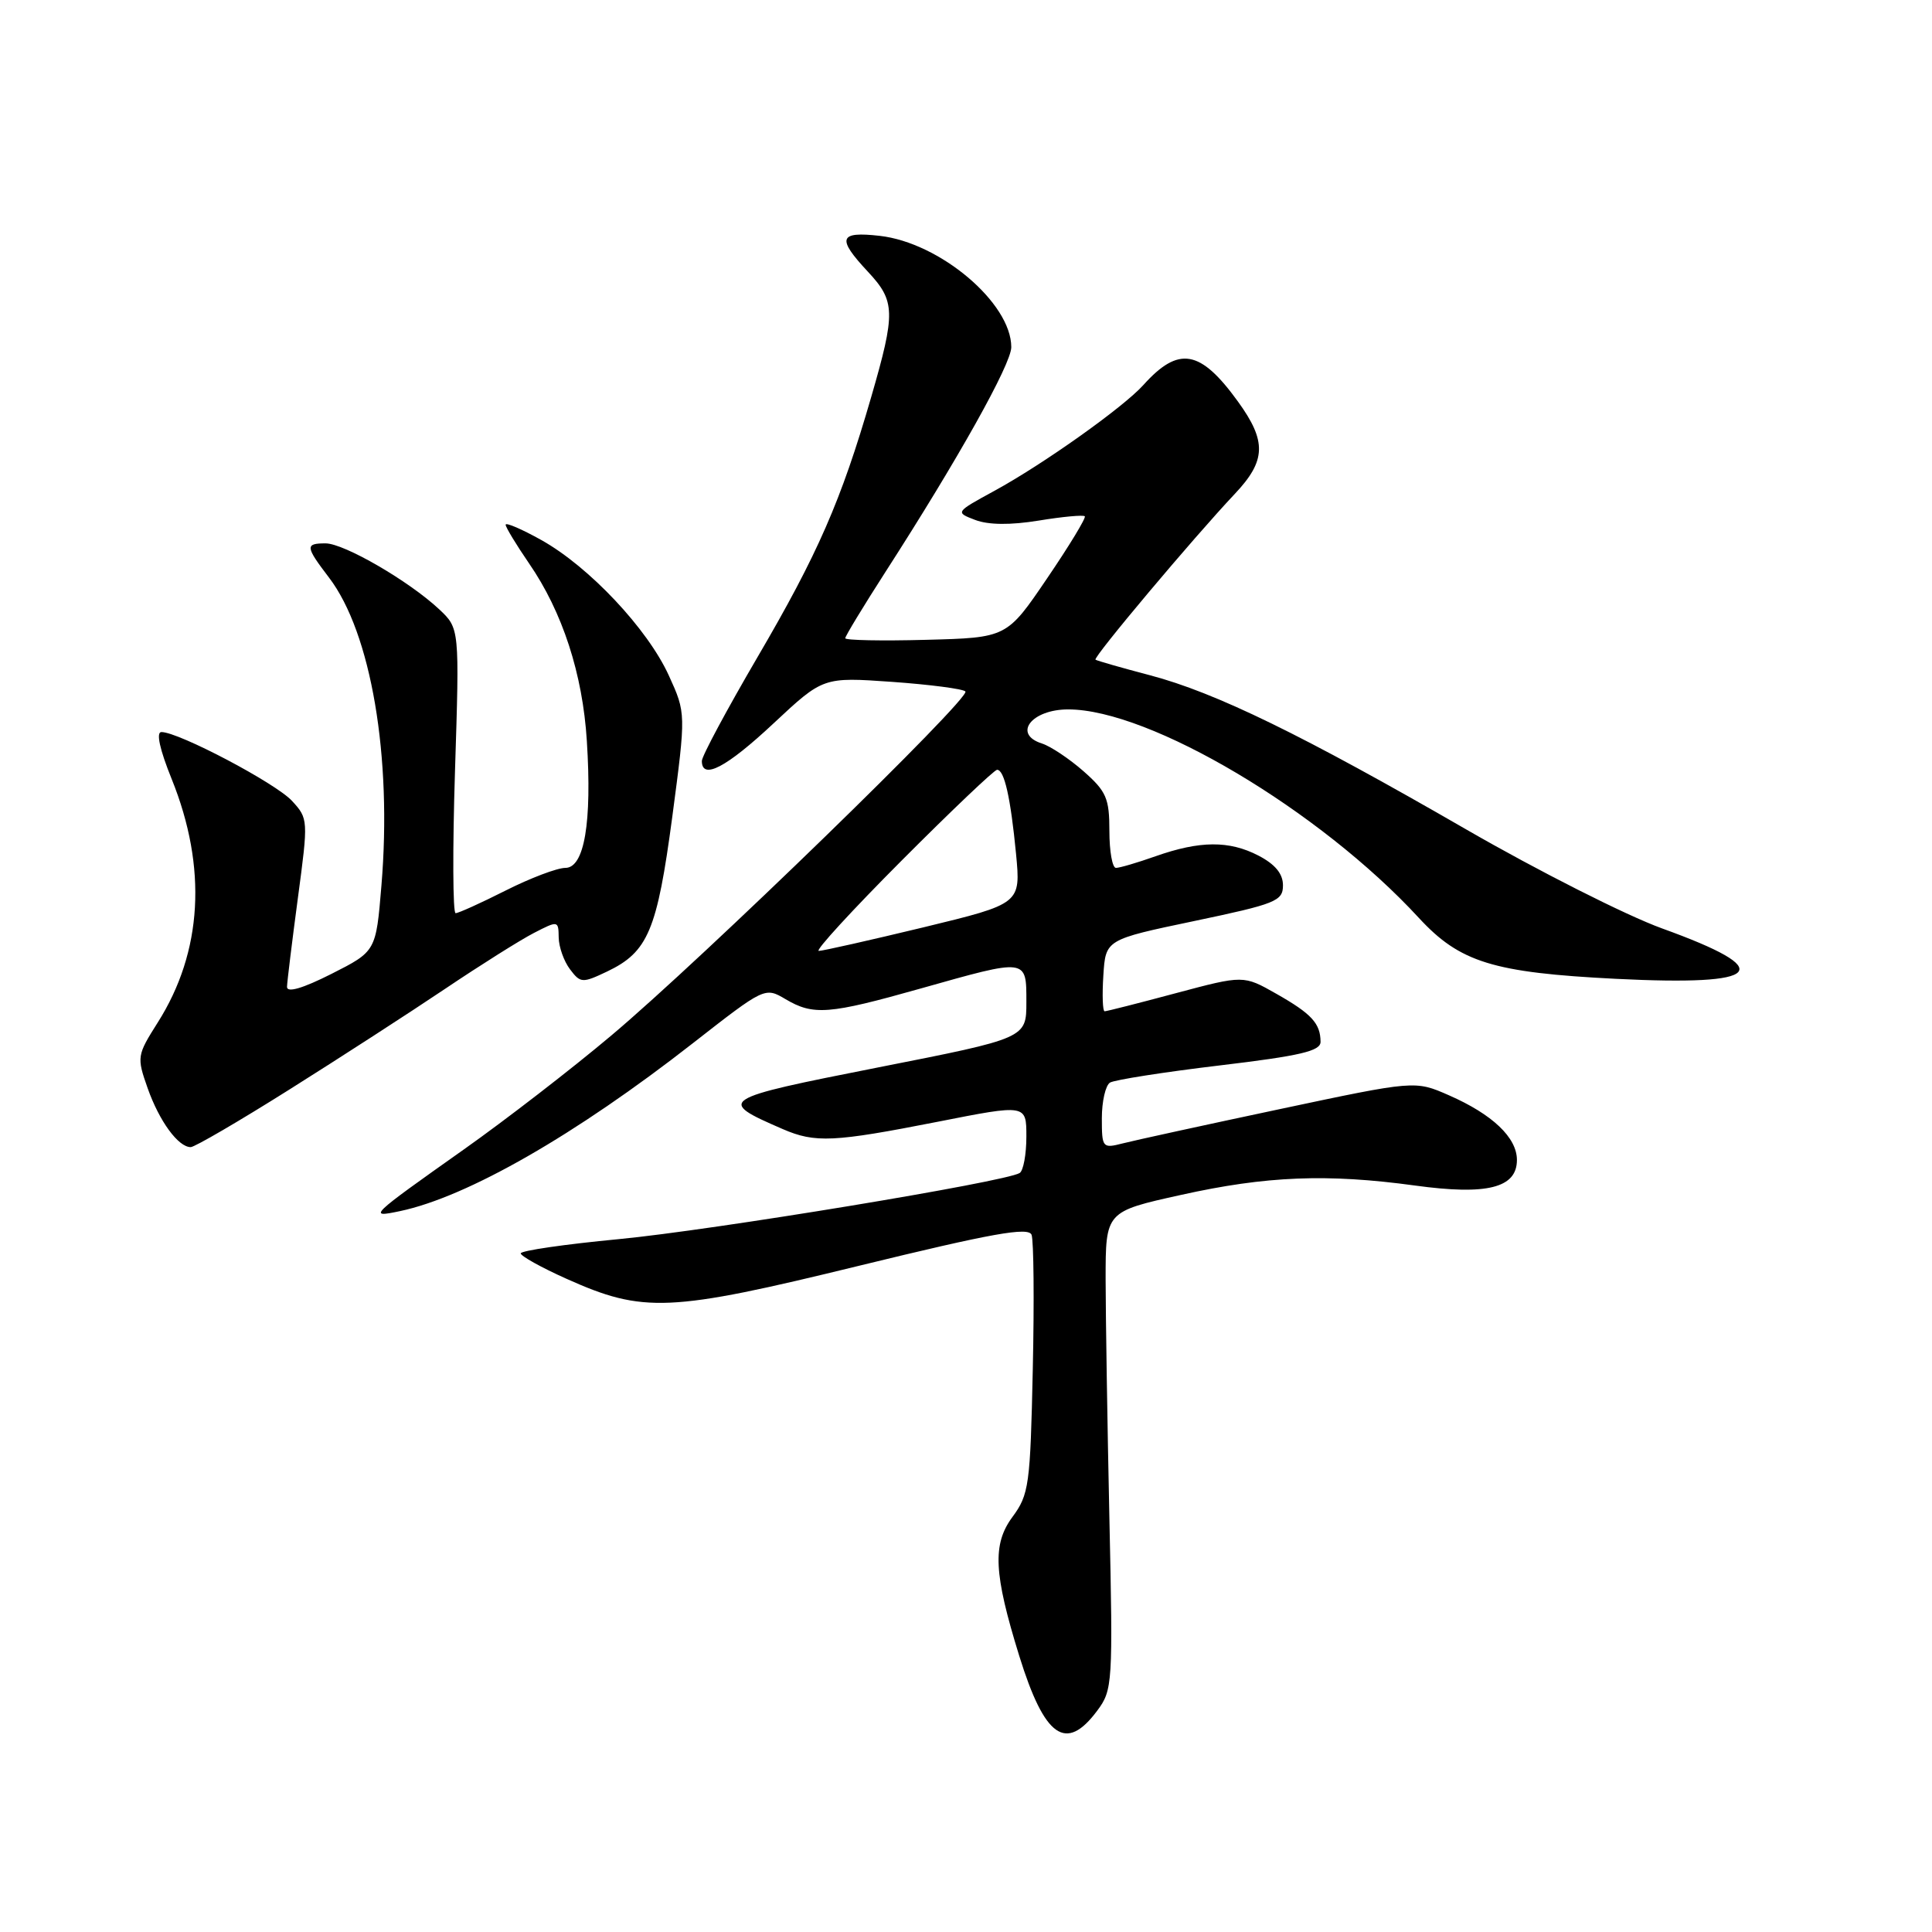 <?xml version="1.0" encoding="UTF-8" standalone="no"?>
<!DOCTYPE svg PUBLIC "-//W3C//DTD SVG 1.1//EN" "http://www.w3.org/Graphics/SVG/1.1/DTD/svg11.dtd" >
<svg xmlns="http://www.w3.org/2000/svg" xmlns:xlink="http://www.w3.org/1999/xlink" version="1.1" viewBox="0 0 256 256">
 <g >
 <path fill="currentColor"
d=" M 145.39 226.67 C 147.43 223.94 147.48 223.06 147.00 201.17 C 146.73 188.70 146.51 174.46 146.50 169.52 C 146.50 160.54 146.50 160.54 156.50 158.33 C 167.79 155.82 175.87 155.50 187.50 157.09 C 197.04 158.40 201.00 157.41 201.00 153.70 C 201.00 150.74 197.76 147.66 191.99 145.13 C 187.50 143.16 187.50 143.16 169.50 146.98 C 159.60 149.08 150.26 151.12 148.75 151.51 C 146.09 152.19 146.00 152.09 146.00 148.17 C 146.00 145.94 146.49 143.82 147.08 143.45 C 147.67 143.09 154.20 142.06 161.58 141.18 C 172.32 139.90 175.00 139.27 174.98 138.04 C 174.96 135.60 173.79 134.33 169.12 131.68 C 164.77 129.21 164.77 129.21 155.81 131.60 C 150.89 132.92 146.64 134.00 146.37 134.00 C 146.11 134.00 146.03 131.86 146.20 129.25 C 146.50 124.50 146.50 124.50 158.25 122.04 C 169.06 119.77 170.00 119.40 170.00 117.31 C 170.00 115.77 168.96 114.52 166.75 113.37 C 162.87 111.36 158.99 111.39 153.11 113.46 C 150.71 114.31 148.36 115.00 147.87 115.00 C 147.39 115.00 147.00 112.80 147.00 110.10 C 147.00 105.78 146.60 104.86 143.57 102.19 C 141.68 100.53 139.20 98.88 138.07 98.52 C 134.15 97.28 136.67 94.00 141.54 94.00 C 152.37 94.00 174.88 107.38 188.00 121.62 C 193.44 127.52 197.86 128.88 214.12 129.70 C 233.73 130.68 235.65 128.59 220.23 123.02 C 215.48 121.30 203.81 115.40 194.31 109.92 C 172.56 97.37 161.09 91.77 152.36 89.47 C 148.59 88.48 145.35 87.55 145.16 87.41 C 144.79 87.13 158.15 71.24 163.63 65.43 C 167.77 61.04 167.86 58.48 164.03 53.20 C 159.04 46.31 156.18 45.81 151.49 51.03 C 148.84 53.97 138.28 61.48 131.78 65.03 C 126.56 67.88 126.56 67.88 129.23 68.90 C 130.97 69.56 133.89 69.59 137.64 68.98 C 140.79 68.46 143.54 68.21 143.74 68.41 C 143.94 68.60 141.69 72.31 138.75 76.63 C 133.41 84.50 133.41 84.50 122.70 84.78 C 116.82 84.94 112.00 84.84 112.00 84.57 C 112.00 84.29 114.40 80.34 117.33 75.78 C 126.93 60.87 134.00 48.24 134.00 46.00 C 134.00 40.15 124.55 32.15 116.56 31.25 C 111.15 30.64 110.85 31.56 115.00 36.00 C 118.65 39.91 118.69 41.39 115.43 52.64 C 111.46 66.34 108.35 73.45 100.37 87.08 C 96.32 94.01 93.00 100.19 93.00 100.83 C 93.00 103.40 96.25 101.70 102.50 95.85 C 109.07 89.71 109.07 89.71 118.20 90.35 C 123.23 90.71 127.60 91.28 127.92 91.62 C 128.69 92.44 93.05 127.08 81.00 137.21 C 75.78 141.61 67.00 148.39 61.50 152.28 C 48.88 161.21 48.70 161.38 53.00 160.48 C 61.92 158.60 76.27 150.38 91.81 138.23 C 101.31 130.81 101.36 130.78 104.08 132.39 C 107.78 134.58 109.82 134.42 122.00 130.98 C 136.17 126.98 136.00 126.95 136.00 132.78 C 136.00 137.57 136.00 137.57 116.35 141.44 C 95.18 145.62 94.91 145.79 103.72 149.61 C 108.02 151.47 110.45 151.35 124.25 148.64 C 136.00 146.32 136.00 146.32 136.00 150.60 C 136.00 152.96 135.60 155.13 135.11 155.43 C 133.21 156.61 94.37 163.01 82.01 164.19 C 74.85 164.87 69.00 165.72 69.00 166.08 C 69.00 166.43 71.72 167.95 75.05 169.44 C 85.26 174.02 88.64 173.88 113.83 167.72 C 131.48 163.41 136.28 162.55 136.69 163.62 C 136.97 164.37 137.05 172.37 136.85 181.41 C 136.52 196.79 136.35 198.04 134.15 201.01 C 131.48 204.63 131.67 208.49 135.06 219.43 C 138.42 230.25 141.25 232.24 145.39 226.67 Z  M 38.36 144.36 C 45.04 140.16 54.33 134.15 59.00 131.01 C 63.67 127.87 68.96 124.54 70.75 123.62 C 73.95 121.97 74.00 121.98 74.03 124.22 C 74.05 125.48 74.72 127.37 75.53 128.44 C 76.92 130.28 77.16 130.29 80.45 128.73 C 85.87 126.14 87.07 123.29 89.08 108.24 C 90.90 94.50 90.90 94.50 88.62 89.50 C 85.80 83.32 78.06 75.10 71.75 71.57 C 69.14 70.11 67.00 69.19 67.00 69.53 C 67.00 69.86 68.40 72.17 70.10 74.65 C 74.53 81.08 77.21 89.31 77.76 98.18 C 78.45 109.02 77.43 115.00 74.91 115.00 C 73.83 115.00 70.27 116.35 67.00 118.00 C 63.73 119.65 60.75 121.00 60.37 121.00 C 60.00 121.00 59.96 112.51 60.29 102.14 C 60.89 83.27 60.89 83.27 58.20 80.74 C 54.21 77.00 45.59 72.00 43.14 72.00 C 40.41 72.00 40.45 72.41 43.60 76.54 C 49.17 83.85 51.97 100.25 50.54 117.35 C 49.82 126.06 49.82 126.06 43.91 129.05 C 40.09 130.98 38.01 131.58 38.03 130.76 C 38.05 130.07 38.70 124.78 39.47 119.00 C 40.86 108.63 40.85 108.47 38.69 106.12 C 36.54 103.78 23.68 97.00 21.39 97.00 C 20.66 97.00 21.15 99.28 22.75 103.23 C 27.48 114.95 26.84 126.12 20.90 135.49 C 18.15 139.84 18.11 140.06 19.56 144.18 C 21.11 148.57 23.62 152.00 25.27 152.00 C 25.79 152.00 31.69 148.56 38.36 144.36 Z  M 119.50 114.00 C 126.08 107.40 131.76 102.00 132.12 102.00 C 133.08 102.00 133.91 105.69 134.63 113.13 C 135.26 119.75 135.26 119.75 122.35 122.88 C 115.25 124.59 109.01 126.00 108.49 126.00 C 107.96 126.00 112.92 120.60 119.50 114.00 Z "/>
</g>
</svg>